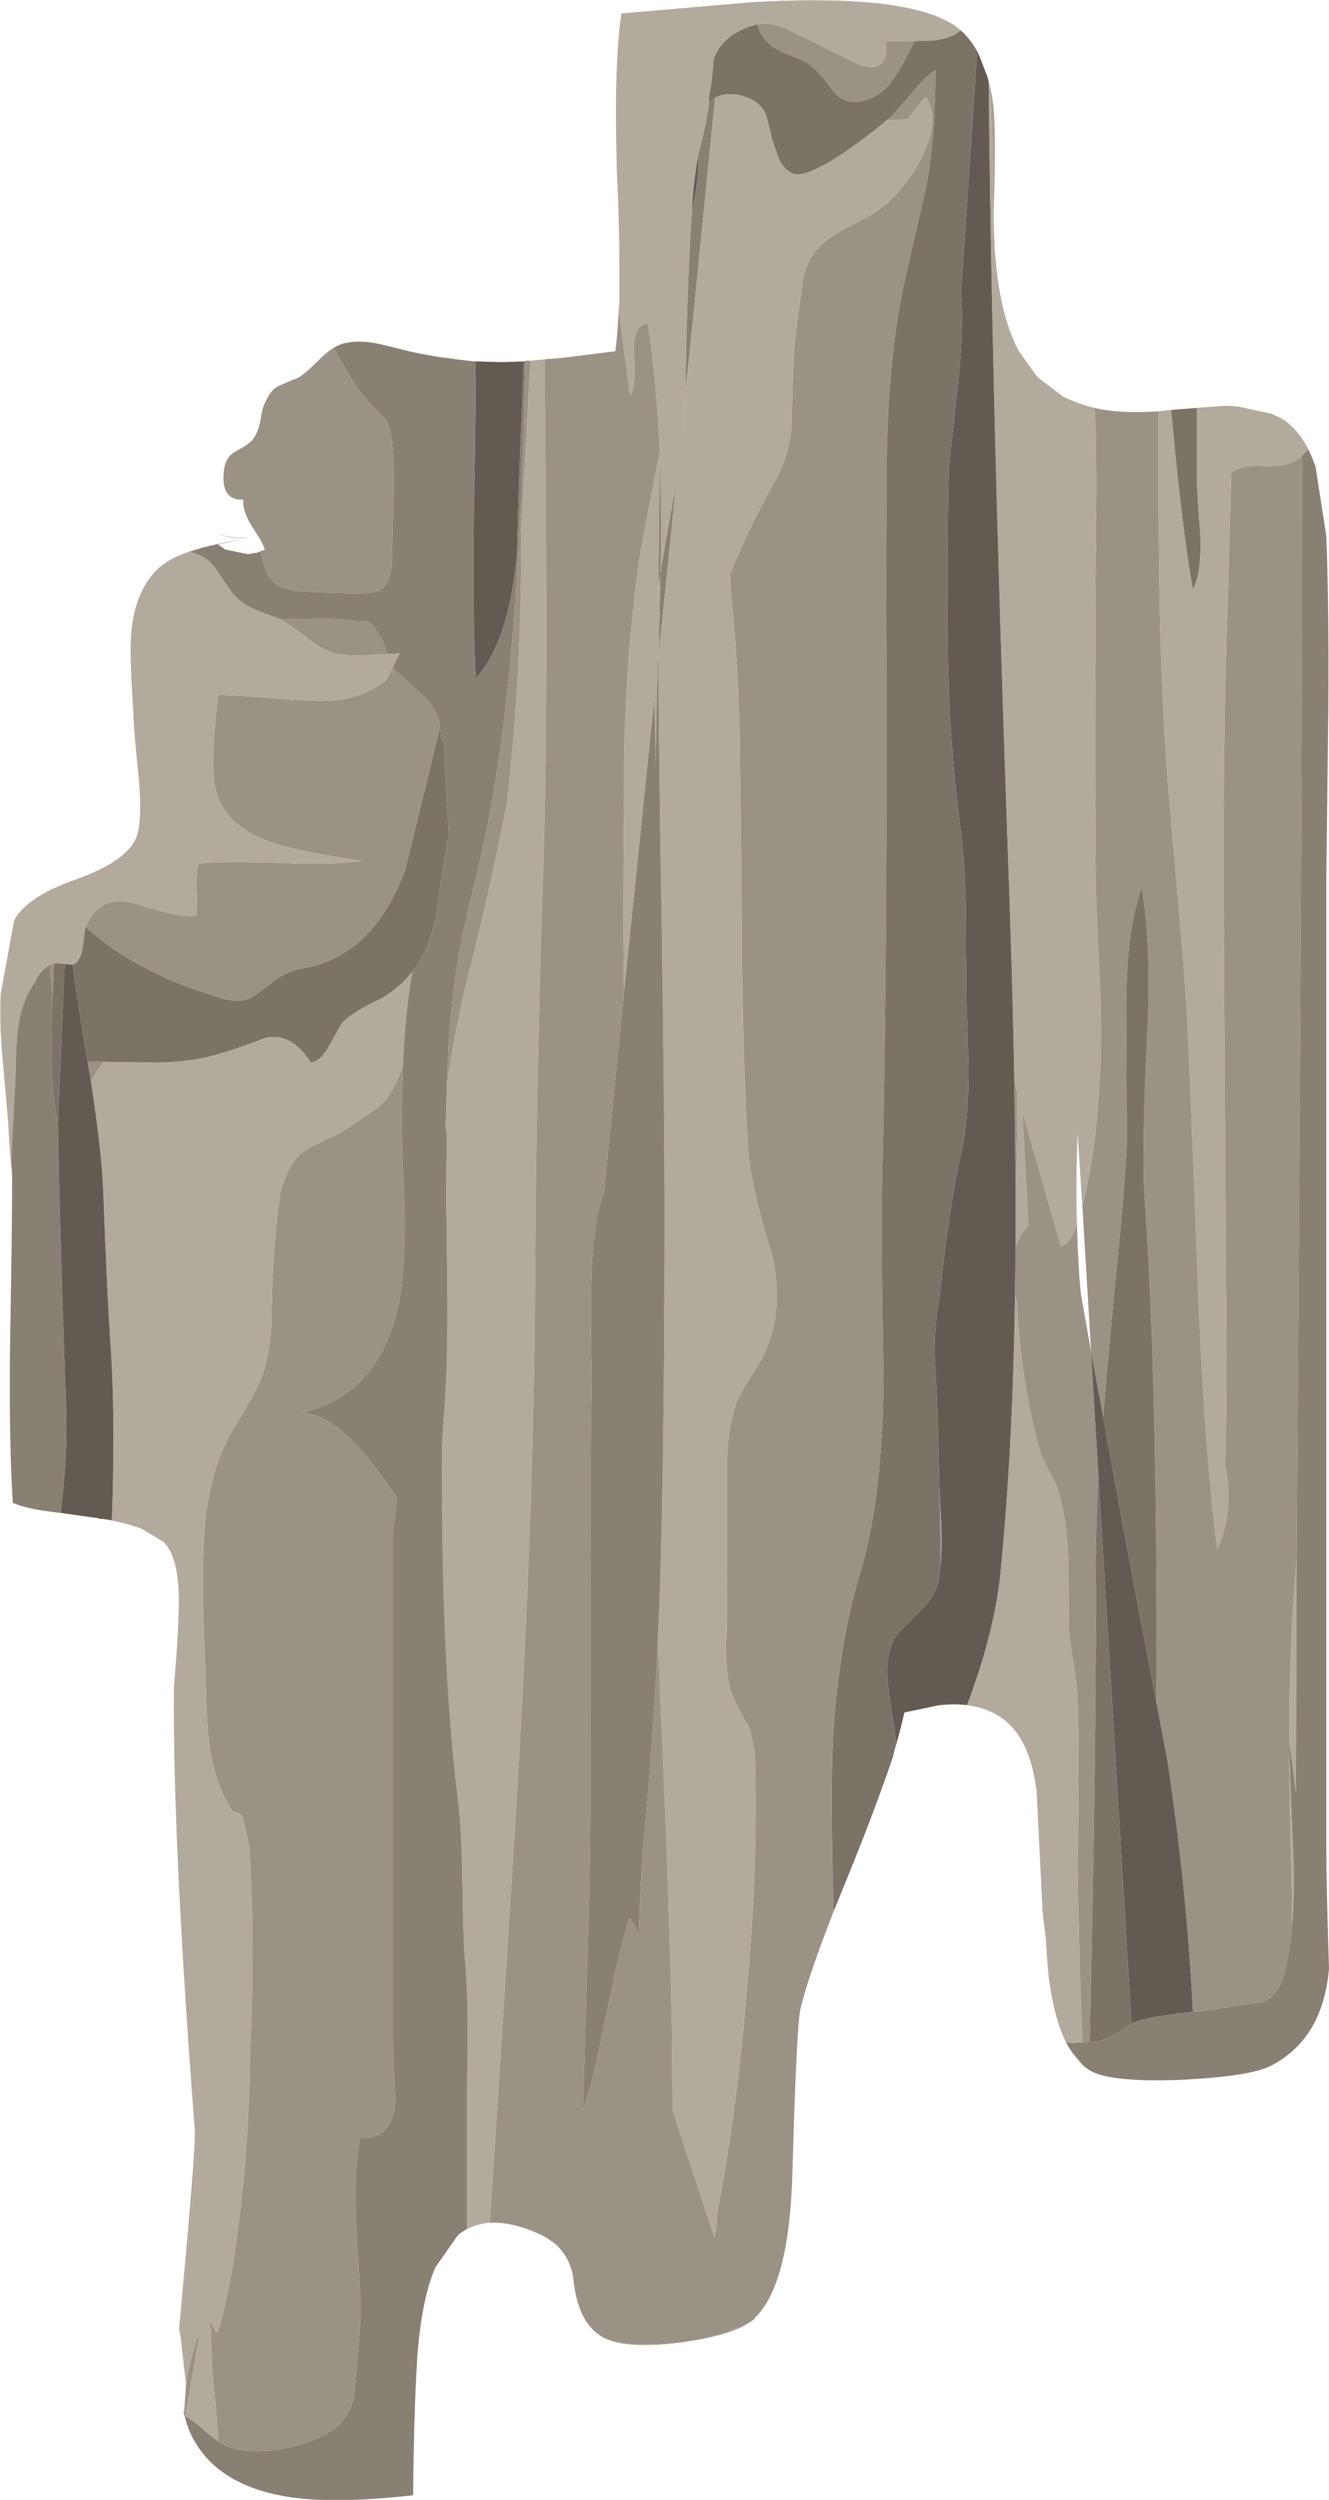 <?xml version="1.0" encoding="iso-8859-1"?>
<!-- Generator: Adobe Illustrator 15.1.0, SVG Export Plug-In . SVG Version: 6.00 Build 0)  -->
<!DOCTYPE svg PUBLIC "-//W3C//DTD SVG 1.1//EN" "http://www.w3.org/Graphics/SVG/1.1/DTD/svg11.dtd">
<svg version="1.1" id="Layer_1" xmlns="http://www.w3.org/2000/svg" xmlns:xlink="http://www.w3.org/1999/xlink" x="0px" y="0px"
	 width="98.6px" height="185.4px" viewBox="0 0 98.6 185.4" style="enable-background:new 0 0 98.6 185.4;" xml:space="preserve">
<g>
	<path style="fill-rule:evenodd;clip-rule:evenodd;fill:#B3AA9E;" d="M94.45,30.75c1.1,0.533,1.967,1.4,2.6,2.6L96.6,33.8
		c-0.366,0.367-0.85,0.6-1.449,0.7c-0.267,0.067-0.917,0.083-1.95,0.05c-0.767,0-1.384,0.167-1.851,0.5l-0.25,9.1
		c-0.267,6.9-0.366,15.4-0.3,25.5c0.033,5.667,0.084,14.15,0.15,25.45c0.066,5,0.05,9.534-0.05,13.601
		c0.466,2.2,0.267,4.283-0.601,6.25C89.667,109.85,89.2,103.6,88.9,96.2c-0.301-8.367-0.551-14.633-0.75-18.8
		c-0.101-2.633-0.334-5.95-0.7-9.95c-0.5-5.733-0.783-9.05-0.851-9.95c-0.433-5.567-0.649-12.633-0.649-21.2v-5.8l0.95-0.1
		c0,0.033,0,0.067,0,0.1c0.533,5.867,1.066,10.267,1.6,13.2c0.434-0.733,0.616-2.083,0.55-4.05c-0.166-2.1-0.25-3.483-0.25-4.15
		v-5.25l2-0.15c0.367,0,0.717,0.017,1.05,0.05L94.4,30.7L94.45,30.75z M75.25,80.15c-0.1-5.566-0.283-11.883-0.55-18.95
		c-0.767-22-1.217-40.383-1.351-55.15c0.2,0.833,0.317,4.6,0.351,11.3c0.033,3.667,0.666,6.566,1.899,8.7l1.351,1.9l1.899,1.45
		c0.733,0.367,1.517,0.65,2.351,0.85v0.05c0.133,1.767,0.166,5.067,0.1,9.9c-0.066,11.167-0.066,19.55,0,25.15
		c0,0.9,0.101,3.433,0.3,7.6c0.134,3.1,0.117,5.617-0.05,7.55c-0.166,3.333-0.583,6.317-1.25,8.95l-0.35-5.4
		c-0.101,2.667-0.117,4.934-0.05,6.8c-0.367,1-0.767,1.517-1.2,1.55c-1.767-6.1-2.717-9.433-2.851-10l0.45,8.5
		c-0.399,0.4-0.717,0.917-0.95,1.55v-4.6c0.101-2.533,0.134-4.817,0.101-6.85L75.25,80.15z M95.85,142.8v-2.1
		c-0.133-4.867-0.199-8.467-0.199-10.8c0,0.133,0.083,2.267,0.25,6.399C96.033,138.967,96.017,141.134,95.85,142.8z M96.2,115.6
		l-0.05,17.351l-0.5-3.851v-2.949C95.783,121.45,95.967,117.934,96.2,115.6z M75.3,96l0.15,0.55c0.2,4.101,0.8,7.884,1.8,11.351
		c0.3,0.666,0.684,1.416,1.15,2.25c0.466,1.366,0.75,3.1,0.85,5.199c0.033,1.233,0.05,3.017,0.05,5.351
		c0.033,0.633,0.15,1.533,0.351,2.7c0.199,1.166,0.3,2.05,0.3,2.649c0.1,2.767,0.1,6.9,0,12.4c0.033,2.899,0.149,7.233,0.35,13
		l-0.55,0.05H79.1c-0.6-1.2-1.033-2.833-1.3-4.9c-0.1-1.066-0.166-1.983-0.2-2.75l-0.149-1.199c-0.033-0.301-0.066-0.601-0.101-0.9
		l-0.449-9c-0.034-0.2-0.067-0.4-0.101-0.6c-0.3-1.801-0.883-3.167-1.75-4.101c-0.833-0.934-1.934-1.467-3.3-1.6
		c1.4-3.733,2.233-7.084,2.5-10.05C74.85,110.233,75.2,103.434,75.3,96z M51.8,11.5l-0.149,0.95c-0.167,1.066-0.267,2.1-0.301,3.1
		C51.116,18.517,50.95,23,50.85,29l-0.199,3.1l0.5-5.8L53.05,7.25c0.566-0.3,1.233-0.35,2-0.15c0.9,0.267,1.483,0.717,1.75,1.35
		c0.134,0.4,0.3,1.05,0.5,1.95c0.267,0.767,0.434,1.233,0.5,1.4c0.3,0.6,0.667,0.967,1.101,1.1c0.6,0.167,1.75-0.3,3.449-1.4
		c1.2-0.8,2.351-1.667,3.45-2.6l1.5-0.05l1.351-1.7c0.733,1,0.699,2.383-0.101,4.15c-0.633,1.4-1.483,2.6-2.55,3.6
		c-0.434,0.434-1.017,0.85-1.75,1.25c-0.833,0.434-1.467,0.767-1.9,1c-1.433,0.767-2.333,1.833-2.699,3.2
		c-0.034,0-0.25,1.55-0.65,4.65c-0.1,0.767-0.184,2.667-0.25,5.7c0.033,1.933-0.483,3.767-1.55,5.5c-1.066,1.9-2.084,4.033-3.05,6.4
		l0.1,1.6c0.434,4.2,0.65,8.533,0.65,13c0.066,3.133,0.116,7.8,0.149,14c0.066,5.566,0.217,10.216,0.45,13.95
		c0.134,1.934,0.733,4.6,1.8,8c0.667,3.033,0.334,5.699-1,8c-0.033,0.066-0.366,0.6-1,1.6c-0.333,0.5-0.583,1.017-0.75,1.55
		c-0.333,1-0.533,2.233-0.6,3.7c0,0.3,0,1.566,0,3.8v8.851c-0.167,1.6-0.101,3.133,0.2,4.6c0.333,0.934,0.816,1.884,1.449,2.85
		l0.4,1.851c0.167,5.899-0.033,11.8-0.6,17.7c-0.467,5.833-1.2,11.333-2.2,16.5c0,0.666-0.066,1.267-0.2,1.8
		c-1.4-4.2-2.434-7.351-3.1-9.45l-0.051-5.95c-0.166-7.733-0.517-17.35-1.05-28.85c0.334-7.101,0.5-17.75,0.5-31.95
		c0-4.8-0.066-11.633-0.2-20.5c-0.167-9.467-0.25-16.317-0.25-20.55l1.3-12.75c-0.634,3.433-1.017,5.617-1.15,6.55
		c0.066-3.167,0.05-6-0.05-8.5l-0.1,9.55l-0.1,1.3L49,42.5l-0.1,4.45l-0.1,2c-0.066,2.633-0.117,5.233-0.15,7.8l-0.1-5l-2.25,21.8
		c-0.066-3.133-0.066-7.816,0-14.05c-0.066-6.067,0.3-12,1.1-17.8c0.167-1.1,0.684-3.833,1.55-8.2c-0.167-3.667-0.467-6.833-0.9-9.5
		c-0.767,0.1-1.1,0.867-1,2.3c0.1,1.7,0,2.717-0.3,3.05l-0.85-6.3c0-0.167,0.017-0.333,0.05-0.5V19.5c0-1.767-0.05-3.767-0.15-6
		c-0.033-0.5-0.05-1-0.05-1.5c-0.133-4.8-0.017-8.467,0.35-11l9.8-0.85c1-0.033,1.966-0.066,2.899-0.1
		c6.533-0.1,10.684,0.633,12.45,2.2C70.917,2.617,70.267,2.867,69.3,3l-1.45,0.05H65.7c0.2,1.667-0.467,2.25-2,1.75
		c-1.834-0.933-3-1.517-3.5-1.75c-0.967-0.466-1.65-0.8-2.05-1C57.45,1.783,56.8,1.7,56.2,1.8l-0.55,0.15
		c-1,0.367-1.733,0.867-2.2,1.5c-0.101,0.1-0.267,0.4-0.5,0.9c-0.066,1.1-0.167,1.933-0.3,2.5c0,0.066,0,0.117,0,0.15L52.6,7.05v0.6
		C52.5,8.583,52.233,9.867,51.8,11.5z M16.2,40.4c-0.016-0.019-0.033-0.036-0.05-0.05l1.8-0.4c-0.467,0.133-1,0.267-1.6,0.4
		C16.283,40.35,16.233,40.367,16.2,40.4z M4,71.45L3.75,71.5L3.7,71.55c-0.534,0.333-0.9,0.767-1.1,1.3
		c-0.633,0.833-1.05,1.95-1.25,3.35c-0.1,0.6-0.167,1.816-0.2,3.65l-0.3,5.9C0.75,84.85,0.667,84,0.6,83.2l-0.35-4.05
		c-0.1-1-0.167-1.9-0.2-2.7c-0.033-1-0.033-1.917,0-2.75l1-5.45c0.633-1.167,2.133-2.167,4.5-3s3.85-1.8,4.45-2.9
		c0.4-0.7,0.5-2.233,0.3-4.6c-0.267-2.533-0.4-4.133-0.4-4.8c-0.167-2.4-0.233-4.184-0.2-5.35c0.066-2.033,0.566-3.65,1.5-4.85
		l0.05-0.05l0.25-0.3c0.6-0.633,1.417-1.117,2.45-1.45h0.2c0.8,0.2,1.4,0.583,1.8,1.15c0.833,1.233,1.267,1.867,1.3,1.9
		c0.433,0.5,0.95,0.883,1.55,1.15c0.367,0.167,0.983,0.4,1.85,0.7l0.1,0.05c0.4,0.2,1.033,0.633,1.9,1.3
		c0.8,0.633,1.45,1.033,1.95,1.2c0.633,0.233,2.017,0.267,4.15,0.1l0.9-0.05l-0.5,1l-0.5,1c-1.467,1.2-3.483,1.7-6.05,1.5
		c-3.934-0.3-6.067-0.434-6.4-0.4c-0.467,3.7-0.5,6.15-0.1,7.35c0.566,1.767,2.1,3.017,4.6,3.75c1.4,0.4,3.466,0.8,6.2,1.2
		c-1.333,0.2-3.35,0.25-6.05,0.15c-2.8-0.1-4.833-0.083-6.1,0.05c-0.133,0.434-0.183,1.067-0.15,1.9
		c0.033,0.966,0.017,1.617-0.05,1.95c-0.633,0.167-2.1-0.117-4.4-0.85c-1.7-0.533-2.917-0.066-3.65,1.4l-0.15,0.3
		c-0.033,0.133-0.1,0.6-0.2,1.4c-0.066,0.567-0.233,0.983-0.5,1.25c0,0.033-0.083,0.083-0.25,0.15L4.8,71.5
		C4.467,71.433,4.2,71.417,4,71.45z M33.15,80.45c0.333-2.3,0.783-4.684,1.35-7.15c1.2-4.667,2.233-9.233,3.1-13.7
		c0.767-6.667,1.117-13.367,1.05-20.1l0.7-12.75l1.05-0.1v0.05c0.2,17.566,0.167,30.216-0.1,37.95c-0.333,10-0.533,20.017-0.6,30.05
		c-0.034,10.1-0.417,21.8-1.15,35.1c-0.1,2.101-0.833,13.783-2.2,35.05c-0.533,0-1.1,0.15-1.7,0.45v-10.7
		c0.1-4.133,0.05-7.216-0.15-9.25c-0.1-1.133-0.167-3.083-0.2-5.85c-0.033-2.5-0.133-4.45-0.3-5.85
		c-0.867-6.801-1.267-15.65-1.2-26.551l0.1-1.699c0.2-2.367,0.3-5.15,0.3-8.351c-0.034-3.7-0.067-6.483-0.1-8.35l0.05-5.25l-0.1,0.5
		L33.15,80.45z M29.9,79c-0.533,1.633-1.25,2.75-2.15,3.35L25.3,84c-1.4,0.633-2.316,1.1-2.75,1.4
		c-0.733,0.467-1.316,1.483-1.75,3.05c-0.433,3.133-0.65,6.366-0.65,9.7c-0.1,1.733-0.383,3.149-0.85,4.25
		c-0.233,0.6-0.917,1.833-2.05,3.699c-1.3,2.2-2.017,5.084-2.15,8.65c-0.1,2.033-0.05,5.066,0.15,9.1
		c0.033,2.567,0.133,4.417,0.3,5.551c0.267,2,0.85,3.666,1.75,5c0.367-0.034,0.617,0.133,0.75,0.5l0.45,2.05
		c0.3,4.934,0.317,10.033,0.05,15.3c-0.033,5.467-0.483,10.866-1.35,16.2c-0.567,3-0.95,4.517-1.15,4.55
		c-0.233-0.434-0.383-0.767-0.45-1l0.15,3.95c0.2,1.7,0.35,3.399,0.45,5.1c-0.267-0.166-0.667-0.483-1.2-0.95
		c-0.5-0.433-0.917-0.733-1.25-0.899l1.1-6.351c-0.467,1.134-0.817,2.467-1.05,4l-0.4-3.5l-0.1-0.699c0-0.2,0.017-0.4,0.05-0.601
		l0.15-1.7c0.14-1.366,0.34-3.232,0.6-5.6c0.333-3.033,0.45-5.25,0.35-6.65v-0.149c-1.1-14.3-1.617-25.25-1.55-32.851
		c0.2-2.267,0.317-4.083,0.35-5.449c0.1-2.534-0.217-4.233-0.95-5.101c-0.066-0.1-0.15-0.184-0.25-0.25l-1.5-0.899
		c-0.6-0.267-1.35-0.483-2.25-0.65c0.167-4.767,0.15-8.866-0.05-12.3c-0.2-2.767-0.4-6.851-0.6-12.25c-0.066-1.8-0.367-4.467-0.9-8
		c0.3-0.567,0.617-1.05,0.95-1.45c2.2,0.033,3.566,0.05,4.1,0.05c1.5-0.033,2.817-0.2,3.95-0.5c1.033-0.267,2.367-0.716,4-1.35
		c1.3-0.233,2.4,0.383,3.3,1.85c0.5-0.066,0.95-0.466,1.35-1.2c0.567-1.033,0.9-1.617,1-1.75c0.533-0.567,1.5-1.167,2.9-1.8
		c0.934-0.566,1.7-1.233,2.3-2C30.233,74.117,30,76.433,29.9,79z"/>
	<path style="fill-rule:evenodd;clip-rule:evenodd;fill:#9B9286;" d="M96.6,33.8c0,18.2-0.133,45.467-0.399,81.8
		c-0.233,2.334-0.417,5.851-0.55,10.551v2.949v0.801c0,2.333,0.066,5.933,0.199,10.8v2.1c-0.1,1.3-0.3,2.517-0.6,3.65
		c-0.3,1.1-0.85,1.783-1.65,2.05c-1.133,0.134-2.133,0.283-3,0.45c-0.433,0.1-1.133,0.184-2.1,0.25
		c-0.3-6.101-0.934-12.334-1.9-18.7l-0.8-4.2v-0.649c0.066-15.267-0.233-27.667-0.899-37.2c-0.134-1.867-0.067-5.65,0.199-11.35
		c0.233-4.8,0.101-8.55-0.399-11.25c-0.8,2.2-1.184,5.35-1.15,9.45c0.033,6.233,0.05,9.45,0.05,9.65
		c-0.133,2.5-0.416,5.867-0.85,10.1c-0.467,4.867-0.767,8.217-0.9,10.05l-0.899-4.85l-0.65-10.8c0.667-2.633,1.084-5.617,1.25-8.95
		c0.167-1.933,0.184-4.45,0.05-7.55c-0.199-4.167-0.3-6.7-0.3-7.6c-0.066-5.6-0.066-13.983,0-25.15c0.066-4.833,0.033-8.133-0.1-9.9
		v-0.05c1.267,0.3,2.85,0.383,4.75,0.25v5.8c0,8.567,0.217,15.633,0.649,21.2c0.067,0.9,0.351,4.217,0.851,9.95
		c0.366,4,0.6,7.316,0.7,9.95c0.199,4.167,0.449,10.434,0.75,18.8c0.3,7.399,0.767,13.649,1.399,18.75
		c0.867-1.967,1.066-4.05,0.601-6.25c0.1-4.066,0.116-8.601,0.05-13.601c-0.066-11.3-0.117-19.783-0.15-25.45
		c-0.066-10.1,0.033-18.6,0.3-25.5l0.25-9.1c0.467-0.333,1.084-0.5,1.851-0.5c1.033,0.034,1.684,0.017,1.95-0.05
		C95.75,34.4,96.233,34.167,96.6,33.8z M75.3,96l0.05-3.55c0.233-0.633,0.551-1.15,0.95-1.55l-0.45-8.5
		c0.134,0.567,1.084,3.9,2.851,10c0.434-0.033,0.833-0.55,1.2-1.55c0.066,2.3,0.166,4.016,0.3,5.15l0.75,4.25l0.55,9.3
		c-0.167,3.134-0.233,5.834-0.2,8.101c0.033,7.5-0.116,18.767-0.45,33.8H80.3c-0.2-5.767-0.316-10.101-0.35-13
		c0.1-5.5,0.1-9.634,0-12.4c0-0.6-0.101-1.483-0.3-2.649c-0.2-1.167-0.317-2.067-0.351-2.7c0-2.334-0.017-4.117-0.05-5.351
		c-0.1-2.1-0.384-3.833-0.85-5.199c-0.467-0.834-0.851-1.584-1.15-2.25c-1-3.467-1.6-7.25-1.8-11.351L75.3,96z M75.25,80.15
		l0.2,0.85c0.033,2.033,0,4.317-0.101,6.85L75.25,80.15z M67.85,3.05c-0.566,1.167-1.033,2.017-1.399,2.55
		c-0.566,0.933-1.283,1.533-2.15,1.8c-1,0.333-1.816,0.133-2.45-0.6c-0.666-0.933-1.233-1.583-1.699-1.95
		c-0.301-0.233-0.967-0.55-2-0.95c-0.733-0.267-1.317-0.767-1.75-1.5l-0.2-0.6c0.6-0.1,1.25-0.017,1.95,0.25
		c0.399,0.2,1.083,0.534,2.05,1c0.5,0.233,1.666,0.817,3.5,1.75c1.533,0.5,2.2-0.083,2-1.75H67.85z M48.8,121.7
		c0.533,11.5,0.884,21.116,1.05,28.85l0.051,5.95c0.666,2.1,1.699,5.25,3.1,9.45c0.134-0.533,0.2-1.134,0.2-1.8
		c1-5.167,1.733-10.667,2.2-16.5c0.566-5.9,0.767-11.801,0.6-17.7l-0.4-1.851c-0.633-0.966-1.116-1.916-1.449-2.85
		c-0.301-1.467-0.367-3-0.2-4.6V111.8c0-2.233,0-3.5,0-3.8c0.066-1.467,0.267-2.7,0.6-3.7c0.167-0.533,0.417-1.05,0.75-1.55
		c0.634-1,0.967-1.533,1-1.6c1.334-2.301,1.667-4.967,1-8c-1.066-3.4-1.666-6.067-1.8-8c-0.233-3.733-0.384-8.383-0.45-13.95
		c-0.033-6.2-0.083-10.867-0.149-14c0-4.467-0.217-8.8-0.65-13l-0.1-1.6c0.966-2.367,1.983-4.5,3.05-6.4
		c1.066-1.733,1.583-3.567,1.55-5.5c0.066-3.034,0.15-4.934,0.25-5.7c0.4-3.1,0.616-4.65,0.65-4.65
		c0.366-1.367,1.267-2.434,2.699-3.2c0.434-0.233,1.067-0.566,1.9-1c0.733-0.4,1.316-0.816,1.75-1.25c1.066-1,1.917-2.2,2.55-3.6
		c0.8-1.767,0.834-3.15,0.101-4.15L67.3,8.85L65.8,8.9l0.25-0.2c0.233-0.233,0.767-0.833,1.601-1.8c0.666-0.833,1.25-1.4,1.75-1.7
		c0,3.233-0.217,6.066-0.65,8.5L67,21.35c-0.7,3.433-1.1,7.45-1.2,12.05c-0.033,0.6-0.05,4.65-0.05,12.15
		c0.066,17.4-0.033,31.333-0.3,41.8c-0.066,3.1-0.033,8,0.1,14.7c-0.033,5.967-0.6,10.8-1.7,14.5c-1.1,3.634-1.783,7.783-2.05,12.45
		c-0.133,2.8-0.116,7.05,0.05,12.75c-1.199,3.066-2.017,5.45-2.449,7.15c-0.2,0.8-0.4,4.783-0.601,11.949
		c-0.133,5.667-1.05,9.334-2.75,11c-0.033,0.034-0.066,0.084-0.1,0.15c-0.3,0.233-0.834,0.5-1.601,0.8
		c-1.6,0.601-3.433,0.95-5.5,1.05c-1.967,0.101-3.367-0.083-4.2-0.55l-0.35-0.25c-0.9-0.7-1.466-1.883-1.7-3.55
		c-0.033-0.134-0.05-0.267-0.05-0.4c-0.1-0.866-0.4-1.6-0.9-2.199c-0.167-0.233-0.367-0.434-0.6-0.601
		c-0.2-0.133-0.4-0.267-0.6-0.399c-0.167-0.101-0.333-0.184-0.5-0.25c-1.367-0.601-2.567-0.867-3.6-0.801
		c1.367-21.267,2.1-32.949,2.2-35.05c0.733-13.3,1.117-25,1.15-35.1c0.066-10.034,0.267-20.05,0.6-30.05
		c0.267-7.733,0.3-20.383,0.1-37.95v-0.05c0.367-0.033,0.783-0.066,1.25-0.1l4-0.5c0.1-0.667,0.184-1.667,0.25-3l0.85,6.3
		c0.3-0.333,0.4-1.35,0.3-3.05c-0.1-1.433,0.233-2.2,1-2.3c0.434,2.667,0.733,5.833,0.9,9.5c-0.867,4.367-1.383,7.1-1.55,8.2
		c-0.8,5.8-1.167,11.733-1.1,17.8c-0.066,6.233-0.066,10.917,0,14.05L44.8,88.5c-0.566,1.367-0.883,3.75-0.95,7.15
		c-0.033,1.8-0.017,4.017,0.05,6.649c-0.1,4.334-0.133,10.834-0.1,19.5c0.034,8.667,0,15.15-0.1,19.45l-0.45,15.3
		c0.433-1.333,0.85-2.95,1.25-4.85c0.433-2.101,0.767-3.684,1-4.75c0.4-1.9,0.8-3.467,1.2-4.7c0.3,0.333,0.533,0.767,0.7,1.3
		c0.067-3.033,0.233-5.883,0.5-8.55C48.3,130.533,48.6,126.1,48.8,121.7z M24.75,25.8c0.933,1.733,1.717,2.967,2.35,3.7
		c0.433,0.5,0.9,1,1.4,1.5c0.333,0.433,0.533,1.083,0.6,1.95c0.1,1.033,0.133,2.35,0.1,3.95c-0.034,0.9-0.067,2.217-0.1,3.95
		c0.033,1.633-0.283,2.617-0.95,2.95c-0.4,0.2-1.583,0.25-3.55,0.15c-2.1,0-3.434-0.184-4-0.55c-0.434-0.3-0.733-0.683-0.9-1.15
		c-0.167-0.567-0.3-1.017-0.4-1.35l0.35-0.15c-0.167-0.433-0.367-0.817-0.6-1.15c-0.433-0.667-0.667-1.067-0.7-1.2
		c-0.233-0.467-0.333-0.917-0.3-1.35c-1.1,0.067-1.583-0.617-1.45-2.05c0.066-0.733,0.35-1.233,0.85-1.5
		c0.733-0.4,1.167-0.7,1.3-0.9c0.267-0.367,0.45-0.8,0.55-1.3c0.1-0.667,0.2-1.1,0.3-1.3c0.3-0.7,0.617-1.133,0.95-1.3
		c0.233-0.133,0.767-0.367,1.6-0.7c0.333-0.2,0.767-0.567,1.3-1.1C23.983,26.367,24.417,26,24.75,25.8z M33.15,80.45
		c0.1-3.367,0.35-6.3,0.75-8.8c0.233-1.5,0.733-3.816,1.5-6.95c1.4-5.733,2.367-12.833,2.9-21.3c0.3-4.633,0.534-10.167,0.7-16.6
		v-0.05h0.35l-0.7,12.75c0.067,6.733-0.283,13.433-1.05,20.1c-0.867,4.467-1.9,9.033-3.1,13.7
		C33.933,75.767,33.483,78.15,33.15,80.45z M28.75,48.5c-2.133,0.167-3.517,0.133-4.15-0.1c-0.5-0.167-1.15-0.566-1.95-1.2
		c-0.867-0.667-1.5-1.1-1.9-1.3c0.467,0.033,1.3,0.033,2.5,0c1.1-0.033,1.983,0,2.65,0.1c0.567,0.067,1.05,0.1,1.45,0.1
		c0.133,0.066,0.4,0.4,0.8,1C28.317,47.367,28.517,47.833,28.75,48.5z M32.65,53.9c-0.533,2.2-1.4,5.75-2.6,10.65
		c-1.466,3.967-3.783,6.35-6.95,7.15c-0.7,0.133-1.167,0.233-1.4,0.3c-0.3,0.1-0.717,0.317-1.25,0.65
		c-0.867,0.7-1.483,1.15-1.85,1.35c-0.533,0.3-1.3,0.3-2.3,0c-4.133-1.233-7.45-2.983-9.95-5.25l0.15-0.3
		c0.733-1.467,1.95-1.934,3.65-1.4c2.3,0.733,3.767,1.017,4.4,0.85c0.067-0.333,0.083-0.983,0.05-1.95
		c-0.033-0.833,0.017-1.467,0.15-1.9c1.267-0.133,3.3-0.15,6.1-0.05c2.7,0.1,4.717,0.05,6.05-0.15c-2.733-0.4-4.8-0.8-6.2-1.2
		c-2.5-0.733-4.034-1.983-4.6-3.75c-0.4-1.2-0.367-3.65,0.1-7.35c0.333-0.033,2.466,0.1,6.4,0.4c2.566,0.2,4.583-0.3,6.05-1.5l0.5-1
		c0.1,0.2,0.25,0.367,0.45,0.5c0.5,0.466,1.15,1.066,1.95,1.8C32.15,52.383,32.517,53.1,32.65,53.9z M16.2,181.05
		c-0.1-1.7-0.25-3.399-0.45-5.1L15.6,172c0.066,0.233,0.217,0.566,0.45,1c0.2-0.033,0.583-1.55,1.15-4.55
		c0.867-5.334,1.316-10.733,1.35-16.2c0.267-5.267,0.25-10.366-0.05-15.3l-0.45-2.05c-0.133-0.367-0.383-0.534-0.75-0.5
		c-0.9-1.334-1.483-3-1.75-5c-0.167-1.134-0.267-2.983-0.3-5.551c-0.2-4.033-0.25-7.066-0.15-9.1c0.133-3.566,0.85-6.45,2.15-8.65
		c1.133-1.866,1.817-3.1,2.05-3.699c0.467-1.101,0.75-2.517,0.85-4.25c0-3.334,0.217-6.567,0.65-9.7
		c0.434-1.567,1.017-2.583,1.75-3.05c0.434-0.3,1.35-0.767,2.75-1.4l2.45-1.65c0.9-0.6,1.617-1.717,2.15-3.35l-0.1,3.75
		c0,1.333,0.067,3.517,0.2,6.55c0.067,2.767-0.033,5.017-0.3,6.75c-0.833,4.934-3.35,7.867-7.55,8.8
		c1.133-0.199,2.517,0.517,4.15,2.15c1.067,1.134,2.117,2.5,3.15,4.1l-0.05,0.5v0.101l-0.25,1.75V151c0,0.866,0.067,2.483,0.2,4.85
		c-0.167,1.934-1.05,2.834-2.65,2.7c-0.267,1.5-0.367,3.316-0.3,5.45c0.033,1.267,0.133,3.134,0.3,5.6
		c0.066,1.733,0.033,3.184-0.1,4.351c-0.067,0.934-0.184,2.2-0.35,3.8c-0.267,1.267-0.95,2.184-2.05,2.75
		c-1.233,0.667-2.65,1.083-4.25,1.25c-1.1,0.1-2.05,0.017-2.85-0.25C16.767,181.4,16.467,181.25,16.2,181.05z M13.7,179.2
		l-0.05-0.101v-0.05l0.15-2.2c0.233-1.533,0.583-2.866,1.05-4l-1.1,6.351H13.7z M6.75,80.2L6.5,78.75h1.2
		C7.367,79.15,7.05,79.633,6.75,80.2z M4,71.45L3.9,74.1l-0.2-2.55l0.05-0.05L4,71.45z"/>
	<path style="fill-rule:evenodd;clip-rule:evenodd;fill:#A79E94;" d="M94.45,30.75c0.533,0.2,0.983,0.483,1.35,0.85
		c0.767,0.7,1.367,1.7,1.8,3c-0.166-0.467-0.35-0.883-0.55-1.25C96.417,32.15,95.55,31.283,94.45,30.75z M75.6,26.05
		c-1.233-2.133-1.866-5.033-1.899-8.7c-0.033-6.7-0.15-10.467-0.351-11.3c0.167,0.567,0.284,1.167,0.351,1.8
		c0.133,1.233,0.149,3.533,0.05,6.9C73.616,19.75,74.233,23.517,75.6,26.05z M69.8,116.05l-0.1-5.8l0.05,1.3
		C69.884,113.35,69.9,114.85,69.8,116.05z M71.75,126.45c1.366,0.133,2.467,0.666,3.3,1.6c-1.232-1.308-3.041-1.833-5.425-1.575
		C70.392,126.375,71.1,126.366,71.75,126.45z M55.9,0.15c8.433-0.467,13.633,0.3,15.6,2.3l-0.25-0.2
		c-1.767-1.567-5.917-2.3-12.45-2.2C57.866,0.083,56.9,0.117,55.9,0.15z M48.8,48.95l0.1-2l-0.05,1.75L48.8,48.95z M48.85,43.55
		L49,42.5l-0.25,2.35L48.85,43.55z M51.15,26.3l-0.5,5.8L50.85,29L51.15,26.3z M18.4,39.85l-0.35,0.075L18.1,39.9
		c-0.7,0.067-1.367-0.05-2-0.35C16.833,39.85,17.6,39.95,18.4,39.85z M14.45,158.1c0.1,1.4-0.017,3.617-0.35,6.65
		c-0.26,2.367-0.46,4.233-0.6,5.6c0.017-0.199,0.033-0.399,0.05-0.6C14.183,163.116,14.483,159.233,14.45,158.1z M36.35,164.85
		c-0.934,0.067-1.733,0.384-2.4,0.95c0.2-0.2,0.433-0.366,0.7-0.5C35.25,165,35.817,164.85,36.35,164.85z M55.95,172
		c-0.934,0.8-2.8,1.384-5.601,1.75c-2.733,0.333-4.633,0.184-5.7-0.45c0.833,0.467,2.233,0.65,4.2,0.55
		c2.067-0.1,3.9-0.449,5.5-1.05C55.116,172.5,55.65,172.233,55.95,172z M10.55,113.4c-0.73-0.286-1.647-0.528-2.75-0.726l0.5,0.075
		C9.2,112.917,9.95,113.134,10.55,113.4z M0.9,87.25c-0.133-1.433-0.233-2.783-0.3-4.05c0.066,0.8,0.15,1.65,0.25,2.55L0.9,87.25z
		 M79.75,151.5l0.55-0.05h0.55L79.75,151.5z"/>
	<path style="fill-rule:evenodd;clip-rule:evenodd;fill:#898074;" d="M96.2,115.6C96.467,79.267,96.6,52,96.6,33.8l0.45-0.45
		c0.2,0.367,0.384,0.783,0.55,1.25l0.801,5.15c0.133,3.4,0.183,7.65,0.149,12.75c-0.033,2.867-0.083,7.117-0.149,12.75V137
		c0,1.866,0.066,4.866,0.199,9c-0.3,3.467-1.733,5.866-4.3,7.2c-1.033,0.533-3.283,0.883-6.75,1.05
		c-3.666,0.134-5.95-0.134-6.85-0.8c-0.2-0.134-0.384-0.3-0.55-0.5l-0.25-0.3c-0.301-0.334-0.567-0.717-0.801-1.15h0.65l1.1-0.05
		c0.7-0.066,1.217-0.2,1.551-0.4c0.233-0.133,0.75-0.45,1.55-0.95l0.05-0.05c0.733-0.333,2.233-0.616,4.5-0.85
		c0.967-0.066,1.667-0.15,2.1-0.25c0.867-0.167,1.867-0.316,3-0.45c0.801-0.267,1.351-0.95,1.65-2.05c0.3-1.134,0.5-2.351,0.6-3.65
		c0.167-1.666,0.184-3.833,0.051-6.5c-0.167-4.133-0.25-6.267-0.25-6.399V129.1l0.5,3.851L96.2,115.6z M48.85,43.55l0.1-9.55
		c0.1,2.5,0.116,5.333,0.05,8.5c0.134-0.933,0.517-3.117,1.15-6.55l-1.3,12.75c0,4.233,0.083,11.083,0.25,20.55
		c0.134,8.867,0.2,15.7,0.2,20.5c0,14.2-0.166,24.85-0.5,31.95c-0.2,4.399-0.5,8.833-0.9,13.3c-0.267,2.667-0.433,5.517-0.5,8.55
		c-0.167-0.533-0.4-0.967-0.7-1.3c-0.4,1.233-0.8,2.8-1.2,4.7c-0.233,1.066-0.567,2.649-1,4.75c-0.4,1.899-0.817,3.517-1.25,4.85
		l0.45-15.3c0.1-4.3,0.133-10.783,0.1-19.45c-0.033-8.666,0-15.166,0.1-19.5c-0.066-2.633-0.083-4.85-0.05-6.649
		c0.066-3.4,0.383-5.784,0.95-7.15l1.5-14.95l2.25-21.8l0.1,5c0.033-2.567,0.083-5.167,0.15-7.8l0.05-0.25l0.05-1.75L49,42.5
		L48.85,43.55z M51.8,11.5c0.434-1.633,0.7-2.917,0.8-3.85l0.45-0.4L51.15,26.3L50.85,29c0.101-6,0.267-10.483,0.5-13.45
		c0.301-1.333,0.45-2.417,0.45-3.25V11.5z M24.75,25.8c0.333-0.2,0.617-0.316,0.85-0.35c0.667-0.167,1.5-0.15,2.5,0.05
		c0.566,0.133,1.383,0.333,2.45,0.6c1.3,0.267,2.167,0.417,2.6,0.45h0.05c0.6,0.1,1.267,0.184,2,0.25c0.033,0,0.066,0,0.1,0
		c0,2.6-0.05,6.517-0.15,11.75c-0.066,4.7-0.017,8.617,0.15,11.75c1.633-1.8,2.65-4.867,3.05-9.2c0.133-4.934,0.25-8.317,0.35-10.15
		c0.066-1.867,0.117-3.25,0.15-4.15h0.05l0.1-0.05v0.05c-0.167,6.434-0.4,11.967-0.7,16.6c-0.533,8.467-1.5,15.567-2.9,21.3
		c-0.767,3.133-1.267,5.45-1.5,6.95c-0.4,2.5-0.65,5.434-0.75,8.8l-0.1,3.5l0.1-0.5L33.1,88.7c0.033,1.867,0.066,4.649,0.1,8.35
		c0,3.2-0.1,5.983-0.3,8.351l-0.1,1.699c-0.066,10.9,0.333,19.75,1.2,26.551c0.167,1.399,0.267,3.35,0.3,5.85
		c0.034,2.767,0.1,4.717,0.2,5.85c0.2,2.034,0.25,5.117,0.15,9.25v10.7c-0.267,0.134-0.5,0.3-0.7,0.5l-1.65,2.351
		c-0.7,1.633-1.15,3.899-1.35,6.8c-0.167,2.8-0.267,6.166-0.3,10.1c-3.8,0.434-6.833,0.483-9.1,0.15c-3.566-0.533-5.983-2-7.25-4.4
		c-0.066-0.133-0.133-0.267-0.2-0.399l-0.1-0.25c-0.1-0.267-0.2-0.584-0.3-0.95h0.05c0.333,0.166,0.75,0.467,1.25,0.899
		c0.533,0.467,0.933,0.784,1.2,0.95c0.267,0.2,0.566,0.351,0.9,0.45c0.8,0.267,1.75,0.35,2.85,0.25c1.6-0.167,3.017-0.583,4.25-1.25
		c1.1-0.566,1.783-1.483,2.05-2.75c0.167-1.6,0.283-2.866,0.35-3.8c0.133-1.167,0.167-2.617,0.1-4.351
		c-0.167-2.466-0.267-4.333-0.3-5.6c-0.066-2.134,0.033-3.95,0.3-5.45c1.6,0.134,2.483-0.767,2.65-2.7
		c-0.133-2.366-0.2-3.983-0.2-4.85v-37.55l0.25-1.75V111.6l0.05-0.5c-1.034-1.6-2.083-2.966-3.15-4.1
		c-1.633-1.634-3.017-2.35-4.15-2.15c4.2-0.933,6.717-3.866,7.55-8.8c0.267-1.733,0.367-3.983,0.3-6.75
		c-0.133-3.033-0.2-5.216-0.2-6.55L29.9,79c0.1-2.567,0.333-4.883,0.7-6.95c0.867-1.066,1.467-2.533,1.8-4.4
		c0.3-2.333,0.6-4.233,0.9-5.7l-0.4-7.15l-0.15,0.15l-0.1-1.05c-0.133-0.8-0.5-1.517-1.1-2.15c-0.8-0.733-1.45-1.333-1.95-1.8
		c-0.2-0.133-0.35-0.3-0.45-0.5l0.5-1l-0.9,0.05c-0.233-0.667-0.433-1.133-0.6-1.4c-0.4-0.6-0.667-0.934-0.8-1
		c-0.4,0-0.883-0.033-1.45-0.1c-0.667-0.1-1.55-0.133-2.65-0.1c-1.2,0.033-2.033,0.033-2.5,0l-0.1-0.05
		c-0.867-0.3-1.483-0.533-1.85-0.7c-0.6-0.267-1.117-0.65-1.55-1.15c-0.033-0.033-0.467-0.667-1.3-1.9c-0.4-0.567-1-0.95-1.8-1.15
		h-0.2c0.667-0.233,1.4-0.434,2.2-0.6c0.018,0.014,0.035,0.031,0.05,0.05c0.021,0.013,0.046,0.03,0.075,0.05
		c0.138,0.084,0.28,0.184,0.425,0.3l1.7,0.35c0.1-0.033,0.217-0.05,0.35-0.05c0.067-0.033,0.167-0.05,0.3-0.05
		c0.067-0.033,0.15-0.067,0.25-0.1c0.1,0.333,0.233,0.783,0.4,1.35c0.167,0.467,0.466,0.85,0.9,1.15c0.566,0.367,1.9,0.55,4,0.55
		c1.967,0.1,3.15,0.05,3.55-0.15c0.667-0.333,0.983-1.316,0.95-2.95c0.033-1.733,0.066-3.05,0.1-3.95c0.033-1.6,0-2.917-0.1-3.95
		c-0.067-0.867-0.267-1.517-0.6-1.95c-0.5-0.5-0.967-1-1.4-1.5C26.467,28.767,25.683,27.533,24.75,25.8z M3.9,74.1
		c-0.2,4.333-0.066,7.4,0.4,9.2c0.067,4.6,0.267,11.584,0.6,20.95c0.1,2.333-0.033,4.983-0.4,7.95
		c-1.633-0.167-2.817-0.417-3.55-0.75c-0.2-3.2-0.267-7.233-0.2-12.101c0.1-5.399,0.15-9.433,0.15-12.1l-0.05-1.5l0.3-5.9
		c0.033-1.833,0.1-3.05,0.2-3.65c0.2-1.4,0.617-2.517,1.25-3.35c0.2-0.533,0.566-0.967,1.1-1.3L3.9,74.1z"/>
	<path style="fill-rule:evenodd;clip-rule:evenodd;fill:#7C7367;" d="M86.9,30.4l1.899-0.15v5.25c0,0.667,0.084,2.05,0.25,4.15
		c0.066,1.967-0.116,3.317-0.55,4.05c-0.533-2.934-1.066-7.333-1.6-13.2C86.9,30.467,86.9,30.433,86.9,30.4z M85.8,126.3
		c-1.8-9.399-3.116-16.467-3.95-21.2c0.134-1.833,0.434-5.183,0.9-10.05c0.434-4.233,0.717-7.6,0.85-10.1
		c0-0.2-0.017-3.417-0.05-9.65c-0.033-4.1,0.351-7.25,1.15-9.45c0.5,2.7,0.633,6.45,0.399,11.25c-0.267,5.7-0.333,9.483-0.199,11.35
		c0.666,9.533,0.966,21.934,0.899,37.2V126.3z M72.5,3.8v0.05L71.3,21.8c0.134,1.667,0.066,3.833-0.2,6.5
		c-0.433,3.934-0.666,6.083-0.699,6.45C70.333,36.117,70.3,39.2,70.3,44c-0.066,6.267,0.25,12.05,0.95,17.35
		c0.233,1.733,0.366,3.883,0.4,6.45c0,1.434,0.017,3.583,0.05,6.45c0.133,3.3,0.184,5.25,0.149,5.85c0,2.1-0.199,4.017-0.6,5.75
		c-0.467,2.033-0.917,4.917-1.35,8.65c-0.067,0.767-0.2,1.8-0.4,3.1c-0.134,1.134-0.184,2.184-0.15,3.15
		c0.101,1.233,0.184,3.1,0.25,5.6l0.101,3.9l0.1,5.8l-0.149,1.101c-0.134,0.699-0.483,1.366-1.051,2
		c-1.267,1.267-1.949,1.966-2.05,2.1c-0.566,0.767-0.8,1.866-0.7,3.3c0.067,0.834,0.233,2.017,0.5,3.55l0.15,1.25
		c-0.1,0.301-0.184,0.617-0.25,0.95c-0.533,1.566-1.184,3.351-1.95,5.351l-0.45,1.149c-0.5,1.267-1.166,2.917-2,4.95
		c-0.166-5.7-0.183-9.95-0.05-12.75c0.267-4.667,0.95-8.816,2.05-12.45c1.101-3.7,1.667-8.533,1.7-14.5
		c-0.133-6.7-0.166-11.6-0.1-14.7c0.267-10.467,0.366-24.4,0.3-41.8c0-7.5,0.017-11.55,0.05-12.15c0.101-4.6,0.5-8.617,1.2-12.05
		l1.75-7.65c0.434-2.434,0.65-5.267,0.65-8.5c-0.5,0.3-1.084,0.867-1.75,1.7c-0.834,0.967-1.367,1.567-1.601,1.8L65.8,8.9
		c-1.1,0.934-2.25,1.8-3.45,2.6c-1.699,1.1-2.85,1.567-3.449,1.4c-0.434-0.133-0.801-0.5-1.101-1.1
		c-0.066-0.167-0.233-0.633-0.5-1.4c-0.2-0.9-0.366-1.55-0.5-1.95c-0.267-0.633-0.85-1.083-1.75-1.35c-0.767-0.2-1.434-0.15-2,0.15
		l-0.45,0.4v-0.6L52.65,7c0-0.033,0-0.083,0-0.15c0.133-0.567,0.233-1.4,0.3-2.5c0.233-0.5,0.399-0.8,0.5-0.9
		c0.467-0.633,1.2-1.133,2.2-1.5L56.2,1.8l0.2,0.6c0.433,0.733,1.017,1.233,1.75,1.5c1.033,0.4,1.699,0.717,2,0.95
		c0.466,0.367,1.033,1.017,1.699,1.95c0.634,0.733,1.45,0.934,2.45,0.6c0.867-0.267,1.584-0.867,2.15-1.8
		c0.366-0.533,0.833-1.383,1.399-2.55L69.3,3c0.967-0.133,1.617-0.383,1.95-0.75l0.25,0.2C71.833,2.783,72.167,3.233,72.5,3.8z
		 M6.35,68.75c2.5,2.267,5.816,4.017,9.95,5.25c1,0.3,1.767,0.3,2.3,0c0.367-0.2,0.983-0.65,1.85-1.35
		c0.533-0.333,0.95-0.55,1.25-0.65c0.233-0.067,0.7-0.167,1.4-0.3c3.167-0.8,5.483-3.184,6.95-7.15c1.2-4.9,2.067-8.45,2.6-10.65
		l0.1,1.05l0.15-0.15l0.4,7.15c-0.3,1.466-0.6,3.367-0.9,5.7c-0.333,1.867-0.933,3.333-1.8,4.4c-0.6,0.767-1.367,1.434-2.3,2
		c-1.4,0.633-2.367,1.233-2.9,1.8c-0.1,0.133-0.433,0.717-1,1.75c-0.4,0.733-0.85,1.133-1.35,1.2c-0.9-1.466-2-2.083-3.3-1.85
		c-1.633,0.633-2.967,1.083-4,1.35c-1.133,0.3-2.45,0.467-3.95,0.5c-0.533,0-1.9-0.017-4.1-0.05H6.5c-0.633-3.733-1-6.133-1.1-7.2
		c0.167-0.066,0.25-0.117,0.25-0.15c0.267-0.267,0.434-0.683,0.5-1.25C6.25,69.35,6.317,68.883,6.35,68.75z M4,71.45
		c0.2-0.034,0.467-0.017,0.8,0.05L4.3,83.3c-0.466-1.8-0.6-4.867-0.4-9.2L4,71.45z M81.5,109.55l2.45,40.55
		c-0.8,0.5-1.316,0.817-1.55,0.95c-0.334,0.2-0.851,0.334-1.551,0.4c0.334-15.033,0.483-26.3,0.45-33.8
		C81.267,115.384,81.333,112.684,81.5,109.55z"/>
	<path style="fill-rule:evenodd;clip-rule:evenodd;fill:#635B52;" d="M83.95,150.1l-2.45-40.55l-0.55-9.3l0.899,4.85
		c0.834,4.733,2.15,11.801,3.95,21.2l0.8,4.2c0.967,6.366,1.601,12.6,1.9,18.7c-2.267,0.233-3.767,0.517-4.5,0.85L83.95,150.1z
		 M73.35,6.05C73.483,20.817,73.934,39.2,74.7,61.2c0.267,7.066,0.45,13.383,0.55,18.95l0.1,7.7v4.6L75.3,96
		c-0.1,7.434-0.45,14.233-1.05,20.4c-0.267,2.966-1.1,6.316-2.5,10.05c-0.65-0.084-1.358-0.075-2.125,0.024L67.1,127
		c-0.166,0.733-0.366,1.517-0.6,2.35l-0.15-1.25c-0.267-1.533-0.433-2.716-0.5-3.55c-0.1-1.434,0.134-2.533,0.7-3.3
		c0.101-0.134,0.783-0.833,2.05-2.1c0.567-0.634,0.917-1.301,1.051-2l0.149-1.101c0.101-1.2,0.084-2.7-0.05-4.5l-0.05-1.3
		l-0.101-3.9c-0.066-2.5-0.149-4.366-0.25-5.6c-0.033-0.967,0.017-2.017,0.15-3.15c0.2-1.3,0.333-2.333,0.4-3.1
		c0.433-3.733,0.883-6.617,1.35-8.65c0.4-1.733,0.6-3.65,0.6-5.75c0.034-0.6-0.017-2.55-0.149-5.85
		c-0.033-2.867-0.05-5.017-0.05-6.45c-0.034-2.566-0.167-4.716-0.4-6.45c-0.7-5.3-1.017-11.083-0.95-17.35
		c0-4.8,0.033-7.883,0.101-9.25c0.033-0.367,0.267-2.517,0.699-6.45c0.267-2.667,0.334-4.833,0.2-6.5l1.2-17.95V3.8
		c0.066,0.133,0.134,0.284,0.2,0.45l0.5,1.3C73.267,5.717,73.316,5.883,73.35,6.05z M51.35,15.55c0.034-1,0.134-2.033,0.301-3.1
		L51.8,11.5v0.8C51.8,13.133,51.65,14.217,51.35,15.55z M35.3,26.8l1.75,0.05c0.553,0,1.153-0.017,1.8-0.05
		c-0.033,0.9-0.083,2.284-0.15,4.15c-0.1,1.833-0.217,5.216-0.35,10.15c-0.4,4.333-1.417,7.4-3.05,9.2
		c-0.167-3.133-0.216-7.05-0.15-11.75C35.25,33.317,35.3,29.4,35.3,26.8z M7.8,112.675l-0.15-0.024H7.4L7.3,112.6
		c-0.133-0.033-0.25-0.05-0.35-0.05L4.5,112.2c0.367-2.967,0.5-5.617,0.4-7.95C4.567,94.884,4.367,87.9,4.3,83.3l0.5-11.8l0.6,0.05
		c0.1,1.067,0.467,3.467,1.1,7.2l0.25,1.45c0.533,3.533,0.833,6.2,0.9,8c0.2,5.399,0.4,9.483,0.6,12.25
		c0.2,3.434,0.217,7.533,0.05,12.3L7.8,112.675z M13.4,173.35l-0.1-0.6v-0.1L13.4,173.35z M13.65,179.1
		c-0.077-0.306-0.143-0.631-0.2-0.975c0.058,0.316,0.125,0.625,0.2,0.925V179.1z"/>
</g>
</svg>
